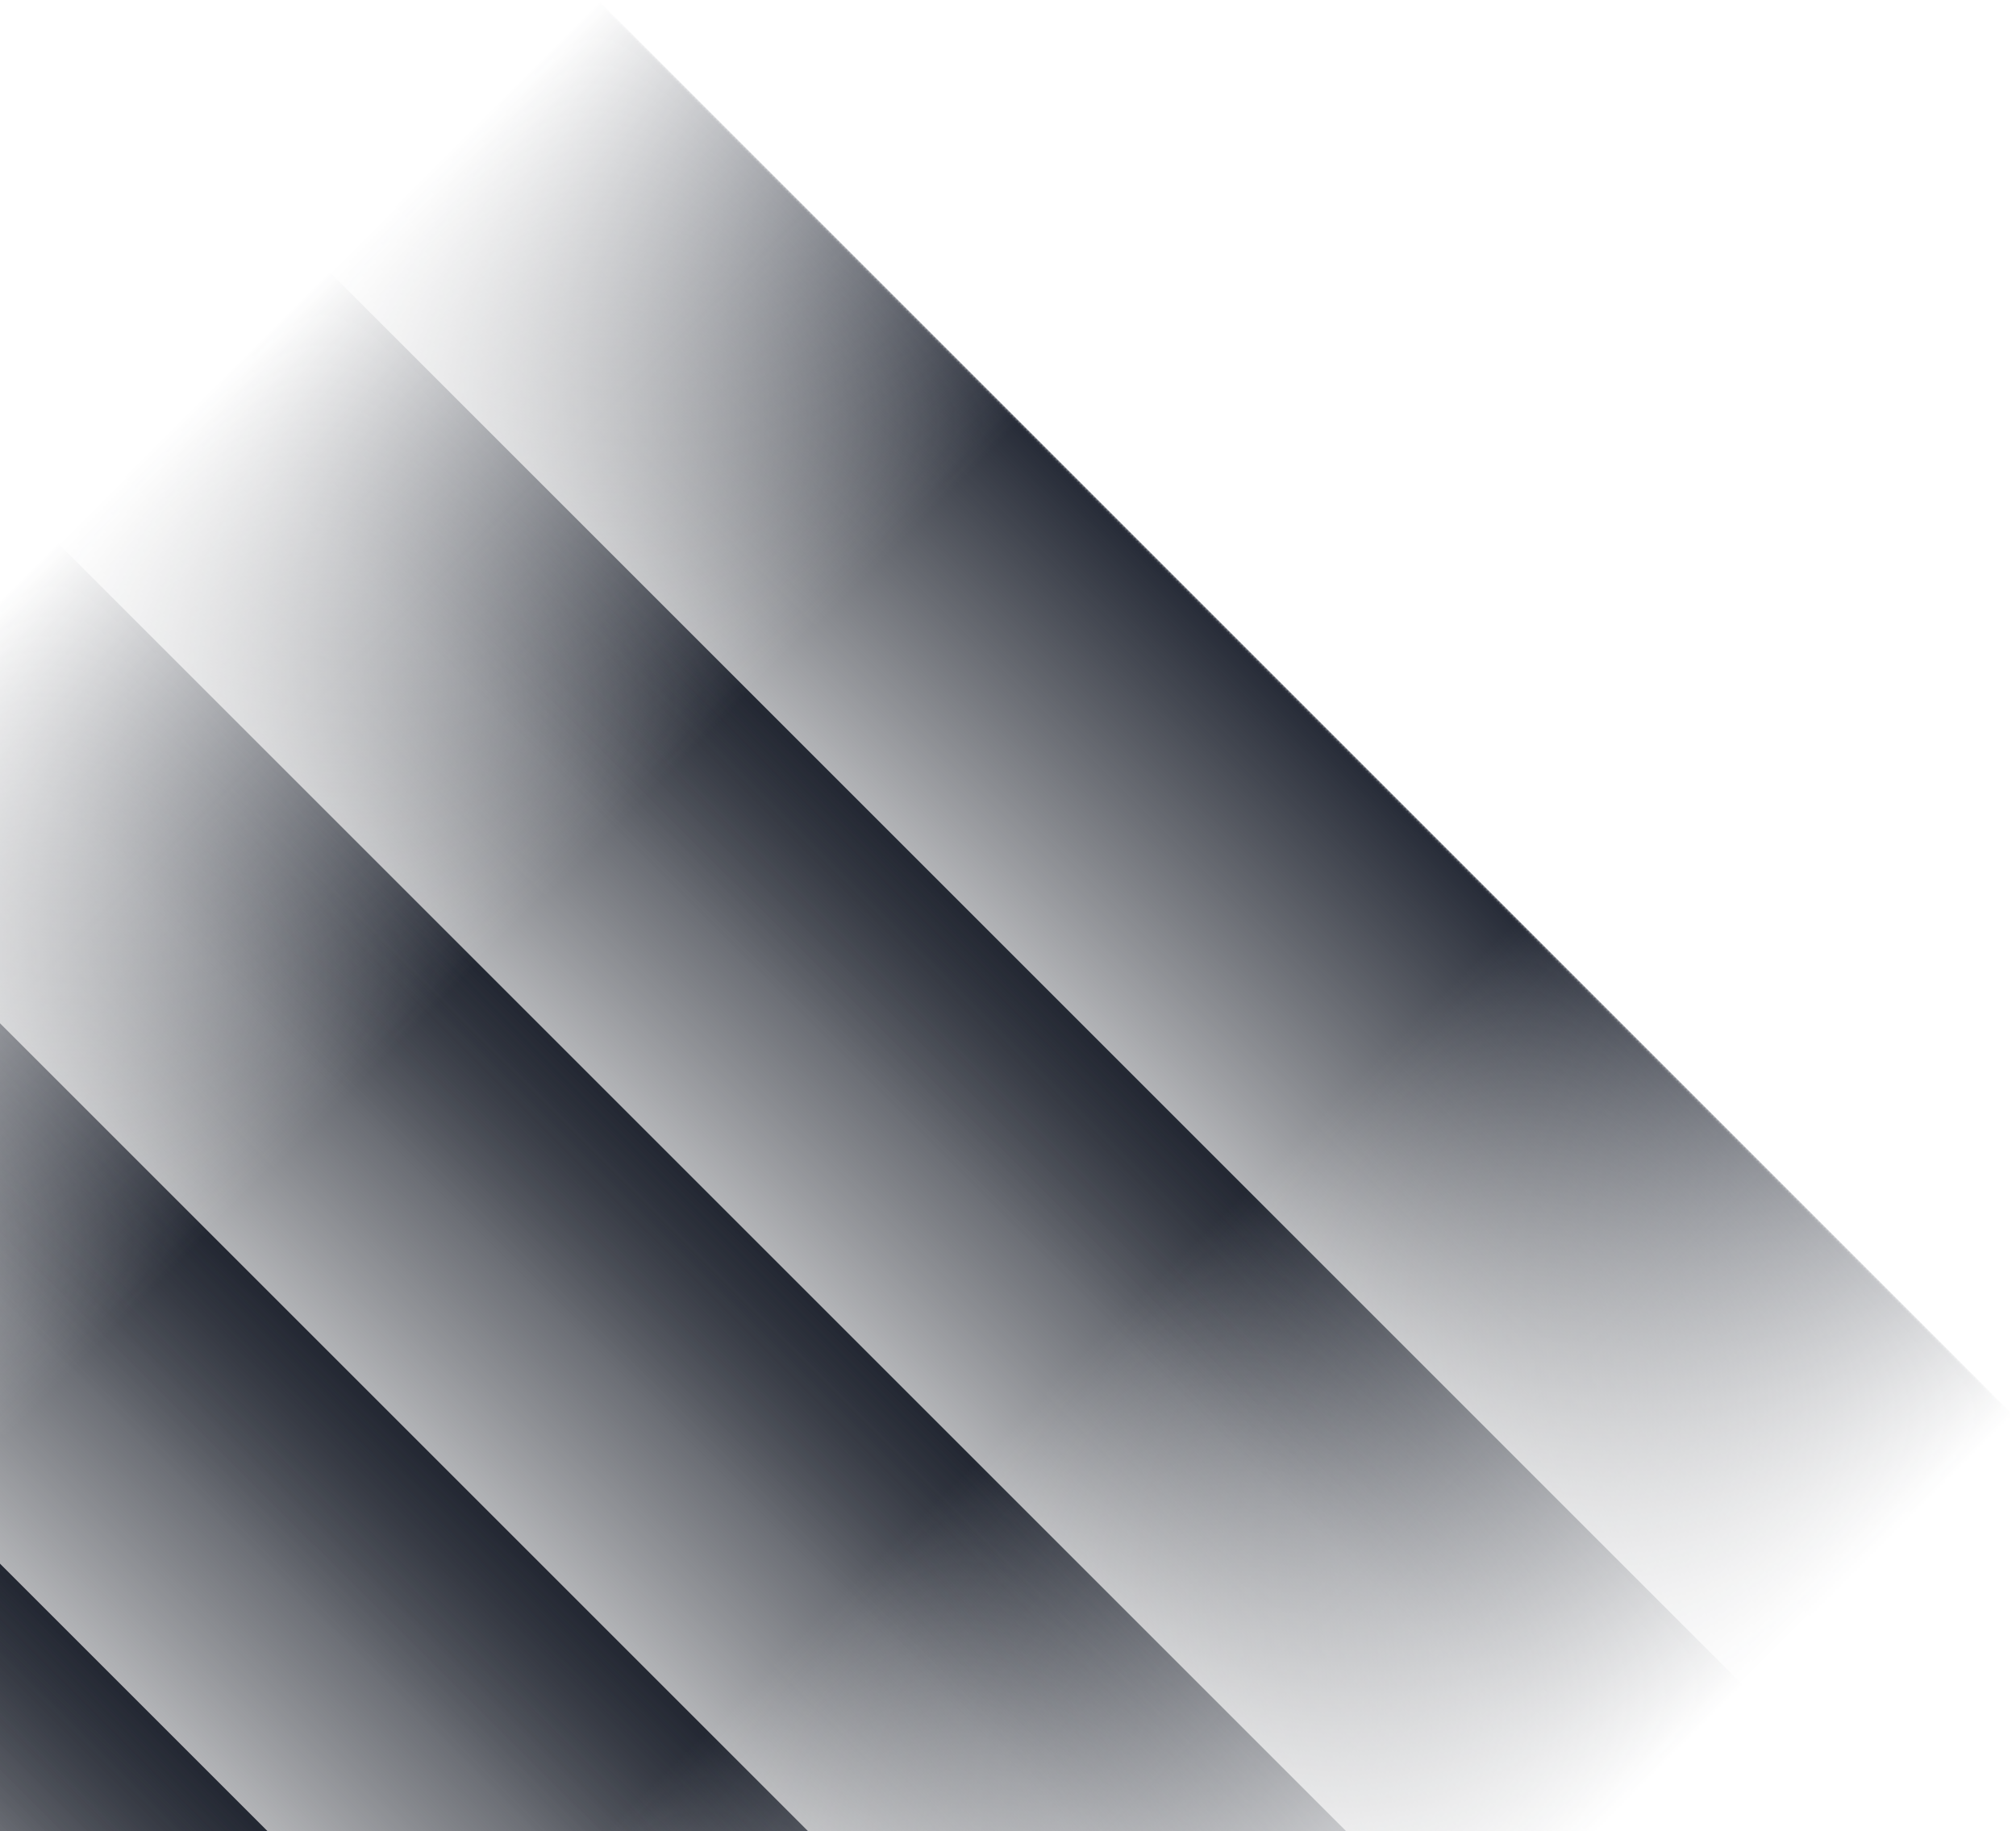 <svg width="754" height="685" viewBox="0 0 754 685" fill="none" xmlns="http://www.w3.org/2000/svg">
<mask id="mask0_73_4" style="mask-type:alpha" maskUnits="userSpaceOnUse" x="-434" y="0" width="1188" height="1188">
<rect x="-434" y="657.648" width="930.054" height="749.048" transform="rotate(-45 -434 657.648)" fill="url(#paint0_linear_73_4)"/>
</mask>
<g mask="url(#mask0_73_4)">
<rect x="-434" y="657.648" width="215.371" height="749.048" transform="rotate(-45 -434 657.648)" fill="url(#paint1_linear_73_4)"/>
<rect x="-332.927" y="556.577" width="215.371" height="749.048" transform="rotate(-45 -332.927 556.577)" fill="url(#paint2_linear_73_4)"/>
<rect x="-231.857" y="455.505" width="215.371" height="749.048" transform="rotate(-45 -231.857 455.505)" fill="url(#paint3_linear_73_4)"/>
<rect x="-131.237" y="354.886" width="215.371" height="749.048" transform="rotate(-45 -131.237 354.886)" fill="url(#paint4_linear_73_4)"/>
<rect x="-29.713" y="253.362" width="215.371" height="749.048" transform="rotate(-45 -29.713 253.362)" fill="url(#paint5_linear_73_4)"/>
<rect x="71.357" y="152.291" width="215.371" height="749.048" transform="rotate(-45 71.357 152.291)" fill="url(#paint6_linear_73_4)"/>
</g>
<defs>
<linearGradient id="paint0_linear_73_4" x1="31.027" y1="1406.7" x2="31.027" y2="657.648" gradientUnits="userSpaceOnUse">
<stop stop-color="#1F232D" stop-opacity="0"/>
<stop offset="0.349" stop-color="#1E222B"/>
<stop offset="0.703" stop-color="#191C24"/>
<stop offset="1" stop-color="#181B22" stop-opacity="0"/>
</linearGradient>
<linearGradient id="paint1_linear_73_4" x1="-218.666" y1="1032.14" x2="-434" y2="1032.47" gradientUnits="userSpaceOnUse">
<stop stop-color="#262B37"/>
<stop offset="1" stop-color="#181B22" stop-opacity="0"/>
</linearGradient>
<linearGradient id="paint2_linear_73_4" x1="-117.594" y1="931.071" x2="-332.927" y2="931.401" gradientUnits="userSpaceOnUse">
<stop stop-color="#262B37"/>
<stop offset="1" stop-color="#181B22" stop-opacity="0"/>
</linearGradient>
<linearGradient id="paint3_linear_73_4" x1="-16.523" y1="829.999" x2="-231.856" y2="830.328" gradientUnits="userSpaceOnUse">
<stop stop-color="#262B37"/>
<stop offset="1" stop-color="#181B22" stop-opacity="0"/>
</linearGradient>
<linearGradient id="paint4_linear_73_4" x1="84.097" y1="729.38" x2="-131.237" y2="729.709" gradientUnits="userSpaceOnUse">
<stop stop-color="#262B37"/>
<stop offset="1" stop-color="#181B22" stop-opacity="0"/>
</linearGradient>
<linearGradient id="paint5_linear_73_4" x1="185.62" y1="627.856" x2="-29.713" y2="628.186" gradientUnits="userSpaceOnUse">
<stop stop-color="#262B37"/>
<stop offset="1" stop-color="#181B22" stop-opacity="0"/>
</linearGradient>
<linearGradient id="paint6_linear_73_4" x1="286.691" y1="526.785" x2="71.357" y2="527.114" gradientUnits="userSpaceOnUse">
<stop stop-color="#262B37"/>
<stop offset="1" stop-color="#181B22" stop-opacity="0"/>
</linearGradient>
</defs>
</svg>

